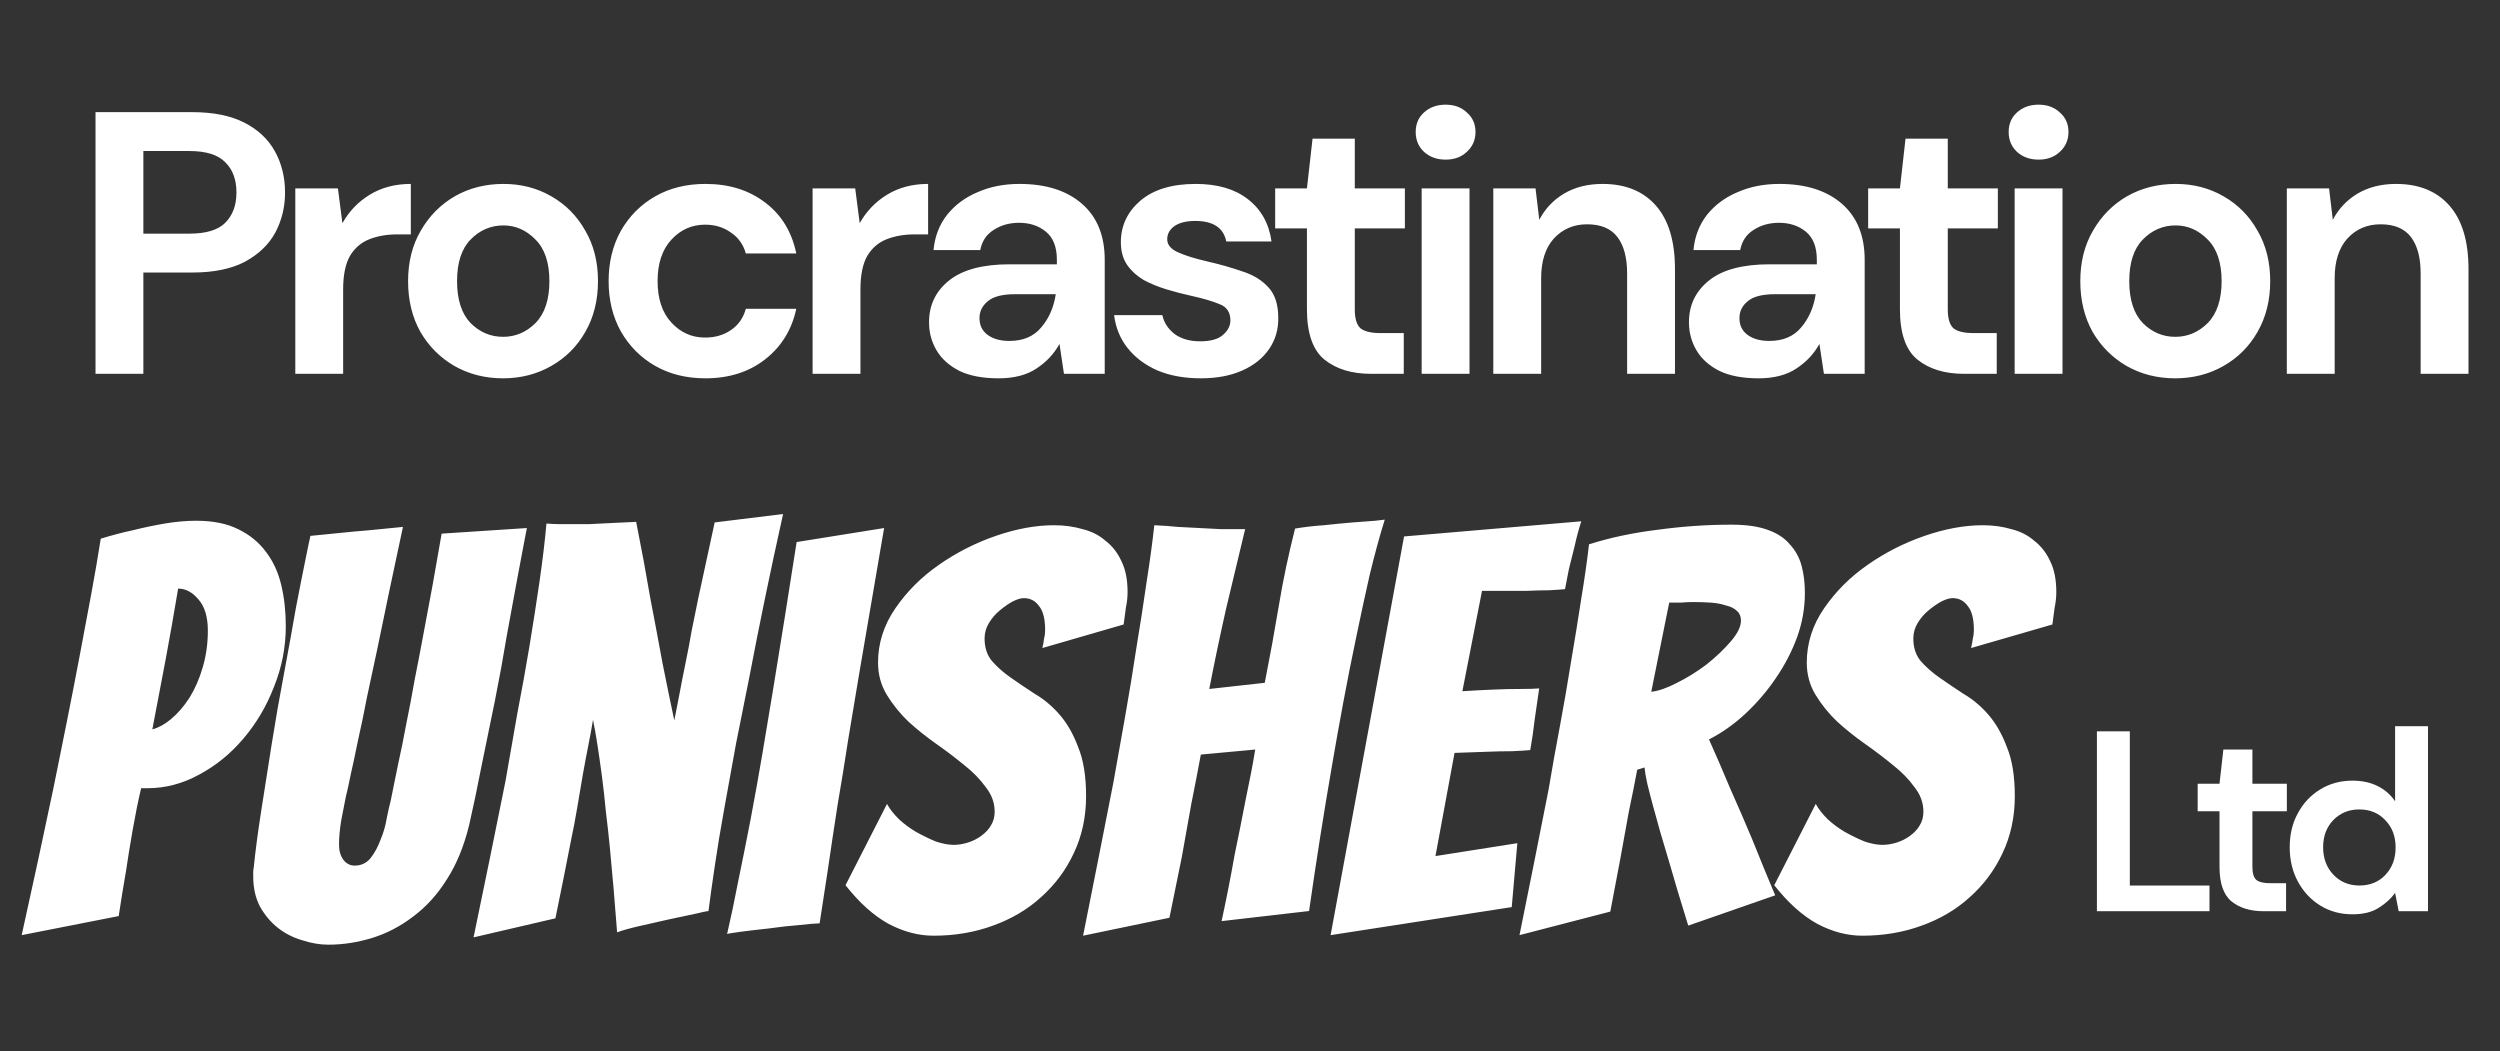 <svg width="107" height="45" viewBox="0 0 107 45" fill="none" xmlns="http://www.w3.org/2000/svg">
<rect x="0" y="0" width="107" height="45" fill="#333333" stroke="none"/>
<path d="M4.088 16V4.8H8.232C9.128 4.8 9.869 4.949 10.456 5.248C11.043 5.547 11.48 5.957 11.768 6.48C12.056 7.003 12.2 7.589 12.2 8.24C12.2 8.859 12.061 9.429 11.784 9.952C11.507 10.464 11.075 10.88 10.488 11.2C9.901 11.509 9.149 11.664 8.232 11.664H6.136V16H4.088ZM6.136 10H8.104C8.819 10 9.331 9.845 9.64 9.536C9.96 9.216 10.12 8.784 10.12 8.24C10.12 7.685 9.96 7.253 9.64 6.944C9.331 6.624 8.819 6.464 8.104 6.464H6.136V10ZM12.639 16V8.064H14.463L14.655 9.552C14.943 9.04 15.332 8.635 15.823 8.336C16.324 8.027 16.911 7.872 17.583 7.872V10.032H17.007C16.559 10.032 16.159 10.101 15.807 10.24C15.455 10.379 15.177 10.619 14.975 10.96C14.783 11.301 14.687 11.776 14.687 12.384V16H12.639ZM21.53 16.192C20.762 16.192 20.069 16.016 19.45 15.664C18.842 15.312 18.357 14.827 17.994 14.208C17.642 13.579 17.466 12.853 17.466 12.032C17.466 11.211 17.647 10.491 18.01 9.872C18.372 9.243 18.858 8.752 19.466 8.4C20.084 8.048 20.778 7.872 21.546 7.872C22.303 7.872 22.986 8.048 23.594 8.4C24.212 8.752 24.698 9.243 25.05 9.872C25.413 10.491 25.594 11.211 25.594 12.032C25.594 12.853 25.413 13.579 25.05 14.208C24.698 14.827 24.212 15.312 23.594 15.664C22.975 16.016 22.287 16.192 21.53 16.192ZM21.53 14.416C22.063 14.416 22.527 14.219 22.922 13.824C23.317 13.419 23.514 12.821 23.514 12.032C23.514 11.243 23.317 10.651 22.922 10.256C22.527 9.851 22.069 9.648 21.546 9.648C21.002 9.648 20.532 9.851 20.138 10.256C19.754 10.651 19.562 11.243 19.562 12.032C19.562 12.821 19.754 13.419 20.138 13.824C20.532 14.219 20.997 14.416 21.53 14.416ZM30.193 16.192C29.382 16.192 28.668 16.016 28.049 15.664C27.43 15.312 26.94 14.821 26.577 14.192C26.225 13.563 26.049 12.843 26.049 12.032C26.049 11.221 26.225 10.501 26.577 9.872C26.94 9.243 27.43 8.752 28.049 8.4C28.668 8.048 29.382 7.872 30.193 7.872C31.206 7.872 32.06 8.139 32.753 8.672C33.446 9.195 33.889 9.92 34.081 10.848H31.921C31.814 10.464 31.601 10.165 31.281 9.952C30.972 9.728 30.604 9.616 30.177 9.616C29.612 9.616 29.132 9.829 28.737 10.256C28.342 10.683 28.145 11.275 28.145 12.032C28.145 12.789 28.342 13.381 28.737 13.808C29.132 14.235 29.612 14.448 30.177 14.448C30.604 14.448 30.972 14.341 31.281 14.128C31.601 13.915 31.814 13.611 31.921 13.216H34.081C33.889 14.112 33.446 14.832 32.753 15.376C32.06 15.92 31.206 16.192 30.193 16.192ZM34.779 16V8.064H36.603L36.795 9.552C37.083 9.04 37.472 8.635 37.963 8.336C38.464 8.027 39.051 7.872 39.723 7.872V10.032H39.147C38.699 10.032 38.299 10.101 37.947 10.24C37.595 10.379 37.317 10.619 37.115 10.96C36.923 11.301 36.827 11.776 36.827 12.384V16H34.779ZM42.739 16.192C42.056 16.192 41.496 16.085 41.059 15.872C40.621 15.648 40.296 15.355 40.083 14.992C39.869 14.629 39.763 14.229 39.763 13.792C39.763 13.056 40.05 12.459 40.627 12C41.203 11.541 42.066 11.312 43.218 11.312H45.234V11.12C45.234 10.576 45.08 10.176 44.77 9.92C44.461 9.664 44.077 9.536 43.618 9.536C43.203 9.536 42.84 9.637 42.531 9.84C42.221 10.032 42.029 10.32 41.955 10.704H39.955C40.008 10.128 40.2 9.627 40.531 9.2C40.872 8.773 41.309 8.448 41.843 8.224C42.376 7.989 42.973 7.872 43.635 7.872C44.765 7.872 45.656 8.155 46.306 8.72C46.957 9.285 47.282 10.085 47.282 11.12V16H45.538L45.346 14.72C45.112 15.147 44.781 15.499 44.355 15.776C43.938 16.053 43.4 16.192 42.739 16.192ZM43.203 14.592C43.789 14.592 44.242 14.4 44.562 14.016C44.893 13.632 45.101 13.157 45.187 12.592H43.443C42.898 12.592 42.509 12.693 42.275 12.896C42.04 13.088 41.922 13.328 41.922 13.616C41.922 13.925 42.04 14.165 42.275 14.336C42.509 14.507 42.819 14.592 43.203 14.592ZM51.397 16.192C50.693 16.192 50.074 16.08 49.541 15.856C49.008 15.621 48.581 15.301 48.261 14.896C47.941 14.491 47.749 14.021 47.685 13.488H49.749C49.813 13.797 49.983 14.064 50.261 14.288C50.549 14.501 50.917 14.608 51.365 14.608C51.813 14.608 52.138 14.517 52.341 14.336C52.554 14.155 52.661 13.947 52.661 13.712C52.661 13.371 52.511 13.141 52.213 13.024C51.914 12.896 51.498 12.773 50.965 12.656C50.623 12.581 50.277 12.491 49.925 12.384C49.573 12.277 49.248 12.144 48.949 11.984C48.661 11.813 48.426 11.6 48.245 11.344C48.063 11.077 47.973 10.752 47.973 10.368C47.973 9.664 48.25 9.072 48.805 8.592C49.37 8.112 50.16 7.872 51.173 7.872C52.111 7.872 52.858 8.091 53.413 8.528C53.978 8.965 54.314 9.568 54.421 10.336H52.485C52.367 9.749 51.925 9.456 51.157 9.456C50.773 9.456 50.474 9.531 50.261 9.68C50.058 9.829 49.957 10.016 49.957 10.24C49.957 10.475 50.111 10.661 50.421 10.8C50.73 10.939 51.141 11.067 51.653 11.184C52.208 11.312 52.714 11.456 53.173 11.616C53.642 11.765 54.016 11.995 54.293 12.304C54.57 12.603 54.709 13.035 54.709 13.6C54.719 14.091 54.592 14.533 54.325 14.928C54.058 15.323 53.674 15.632 53.173 15.856C52.672 16.08 52.08 16.192 51.397 16.192ZM58.689 16C57.857 16 57.191 15.797 56.689 15.392C56.188 14.987 55.937 14.267 55.937 13.232V9.776H54.577V8.064H55.937L56.177 5.936H57.985V8.064H60.129V9.776H57.985V13.248C57.985 13.632 58.065 13.899 58.225 14.048C58.396 14.187 58.684 14.256 59.089 14.256H60.081V16H58.689ZM61.871 6.832C61.498 6.832 61.189 6.72 60.944 6.496C60.709 6.272 60.592 5.989 60.592 5.648C60.592 5.307 60.709 5.029 60.944 4.816C61.189 4.592 61.498 4.48 61.871 4.48C62.245 4.48 62.549 4.592 62.783 4.816C63.029 5.029 63.151 5.307 63.151 5.648C63.151 5.989 63.029 6.272 62.783 6.496C62.549 6.72 62.245 6.832 61.871 6.832ZM60.847 16V8.064H62.895V16H60.847ZM63.913 16V8.064H65.721L65.881 9.408C66.126 8.939 66.478 8.565 66.937 8.288C67.406 8.011 67.956 7.872 68.585 7.872C69.567 7.872 70.329 8.181 70.873 8.8C71.417 9.419 71.689 10.325 71.689 11.52V16H69.641V11.712C69.641 11.029 69.502 10.507 69.225 10.144C68.948 9.781 68.516 9.6 67.929 9.6C67.353 9.6 66.879 9.803 66.505 10.208C66.142 10.613 65.961 11.179 65.961 11.904V16H63.913ZM75.263 16.192C74.581 16.192 74.021 16.085 73.584 15.872C73.146 15.648 72.821 15.355 72.608 14.992C72.394 14.629 72.287 14.229 72.287 13.792C72.287 13.056 72.576 12.459 73.151 12C73.728 11.541 74.591 11.312 75.743 11.312H77.76V11.12C77.76 10.576 77.605 10.176 77.296 9.92C76.986 9.664 76.602 9.536 76.144 9.536C75.728 9.536 75.365 9.637 75.055 9.84C74.746 10.032 74.554 10.32 74.48 10.704H72.48C72.533 10.128 72.725 9.627 73.055 9.2C73.397 8.773 73.834 8.448 74.368 8.224C74.901 7.989 75.498 7.872 76.159 7.872C77.29 7.872 78.181 8.155 78.832 8.72C79.482 9.285 79.808 10.085 79.808 11.12V16H78.064L77.871 14.72C77.637 15.147 77.306 15.499 76.879 15.776C76.463 16.053 75.925 16.192 75.263 16.192ZM75.728 14.592C76.314 14.592 76.767 14.4 77.088 14.016C77.418 13.632 77.626 13.157 77.712 12.592H75.968C75.424 12.592 75.034 12.693 74.799 12.896C74.565 13.088 74.448 13.328 74.448 13.616C74.448 13.925 74.565 14.165 74.799 14.336C75.034 14.507 75.344 14.592 75.728 14.592ZM84.069 16C83.237 16 82.57 15.797 82.069 15.392C81.567 14.987 81.317 14.267 81.317 13.232V9.776H79.957V8.064H81.317L81.556 5.936H83.365V8.064H85.508V9.776H83.365V13.248C83.365 13.632 83.445 13.899 83.605 14.048C83.775 14.187 84.063 14.256 84.469 14.256H85.46V16H84.069ZM87.251 6.832C86.877 6.832 86.568 6.72 86.323 6.496C86.088 6.272 85.971 5.989 85.971 5.648C85.971 5.307 86.088 5.029 86.323 4.816C86.568 4.592 86.877 4.48 87.251 4.48C87.624 4.48 87.928 4.592 88.163 4.816C88.408 5.029 88.531 5.307 88.531 5.648C88.531 5.989 88.408 6.272 88.163 6.496C87.928 6.72 87.624 6.832 87.251 6.832ZM86.227 16V8.064H88.275V16H86.227ZM93.1 16.192C92.332 16.192 91.639 16.016 91.02 15.664C90.412 15.312 89.927 14.827 89.564 14.208C89.213 13.579 89.037 12.853 89.037 12.032C89.037 11.211 89.218 10.491 89.581 9.872C89.943 9.243 90.428 8.752 91.037 8.4C91.655 8.048 92.349 7.872 93.117 7.872C93.874 7.872 94.556 8.048 95.165 8.4C95.783 8.752 96.269 9.243 96.621 9.872C96.983 10.491 97.165 11.211 97.165 12.032C97.165 12.853 96.983 13.579 96.621 14.208C96.269 14.827 95.783 15.312 95.165 15.664C94.546 16.016 93.858 16.192 93.1 16.192ZM93.1 14.416C93.634 14.416 94.098 14.219 94.493 13.824C94.887 13.419 95.085 12.821 95.085 12.032C95.085 11.243 94.887 10.651 94.493 10.256C94.098 9.851 93.639 9.648 93.117 9.648C92.573 9.648 92.103 9.851 91.709 10.256C91.325 10.651 91.132 11.243 91.132 12.032C91.132 12.821 91.325 13.419 91.709 13.824C92.103 14.219 92.567 14.416 93.1 14.416ZM97.876 16V8.064H99.684L99.844 9.408C100.089 8.939 100.441 8.565 100.9 8.288C101.369 8.011 101.918 7.872 102.548 7.872C103.529 7.872 104.292 8.181 104.836 8.8C105.38 9.419 105.652 10.325 105.652 11.52V16H103.604V11.712C103.604 11.029 103.465 10.507 103.188 10.144C102.91 9.781 102.478 9.6 101.892 9.6C101.316 9.6 100.841 9.803 100.468 10.208C100.105 10.613 99.924 11.179 99.924 11.904V16H97.876Z" fill="#FFF"/>
<path d="M89.748 39V31.3H91.156V37.9H94.566V39H89.748ZM96.887 39C96.315 39 95.856 38.861 95.512 38.582C95.167 38.303 94.995 37.808 94.995 37.097V34.721H94.06V33.544H94.995L95.16 32.081H96.403V33.544H97.877V34.721H96.403V37.108C96.403 37.372 96.458 37.555 96.568 37.658C96.685 37.753 96.883 37.801 97.162 37.801H97.844V39H96.887ZM100.684 39.132C100.171 39.132 99.712 39.007 99.309 38.758C98.906 38.509 98.587 38.168 98.352 37.735C98.117 37.302 98 36.811 98 36.261C98 35.711 98.117 35.223 98.352 34.798C98.587 34.365 98.906 34.028 99.309 33.786C99.712 33.537 100.171 33.412 100.684 33.412C101.095 33.412 101.454 33.489 101.762 33.643C102.07 33.797 102.319 34.013 102.51 34.292V31.08H103.918V39H102.664L102.51 38.219C102.334 38.461 102.099 38.674 101.806 38.857C101.52 39.04 101.146 39.132 100.684 39.132ZM100.981 37.9C101.436 37.9 101.806 37.75 102.092 37.449C102.385 37.141 102.532 36.749 102.532 36.272C102.532 35.795 102.385 35.407 102.092 35.106C101.806 34.798 101.436 34.644 100.981 34.644C100.534 34.644 100.163 34.794 99.87 35.095C99.577 35.396 99.43 35.784 99.43 36.261C99.43 36.738 99.577 37.13 99.87 37.438C100.163 37.746 100.534 37.9 100.981 37.9Z" fill="#FFF"/>
<path d="M0.928 40.024C1.408 37.864 1.864 35.752 2.296 33.688C2.472 32.824 2.656 31.912 2.848 30.952C3.04 29.992 3.224 29.048 3.4 28.12C3.576 27.192 3.744 26.296 3.904 25.432C4.064 24.568 4.2 23.776 4.312 23.056C4.776 22.912 5.232 22.792 5.68 22.696C6.128 22.584 6.584 22.488 7.048 22.408C7.528 22.328 7.976 22.288 8.392 22.288C9.112 22.288 9.712 22.408 10.192 22.648C10.688 22.888 11.088 23.216 11.392 23.632C11.696 24.032 11.912 24.504 12.04 25.048C12.168 25.592 12.232 26.176 12.232 26.8C12.232 27.696 12.064 28.56 11.728 29.392C11.408 30.224 10.968 30.968 10.408 31.624C9.864 32.264 9.232 32.776 8.512 33.16C7.808 33.544 7.072 33.736 6.304 33.736H6.04C5.912 34.28 5.792 34.872 5.68 35.512C5.568 36.152 5.472 36.744 5.392 37.288C5.28 37.928 5.176 38.568 5.08 39.208L0.928 40.024ZM7.624 25.192C7.448 26.248 7.272 27.248 7.096 28.192C6.92 29.136 6.728 30.144 6.52 31.216C6.776 31.152 7.04 31.008 7.312 30.784C7.6 30.544 7.864 30.24 8.104 29.872C8.344 29.488 8.536 29.048 8.68 28.552C8.824 28.056 8.896 27.536 8.896 26.992C8.896 26.4 8.76 25.952 8.488 25.648C8.232 25.344 7.944 25.192 7.624 25.192ZM20.078 35.32C19.854 36.232 19.534 37.008 19.118 37.648C18.718 38.288 18.238 38.816 17.678 39.232C17.134 39.648 16.55 39.952 15.926 40.144C15.302 40.336 14.678 40.432 14.054 40.432C13.686 40.432 13.31 40.368 12.926 40.24C12.542 40.128 12.198 39.952 11.894 39.712C11.59 39.472 11.334 39.168 11.126 38.8C10.934 38.432 10.838 38 10.838 37.504C10.838 37.44 10.838 37.376 10.838 37.312C10.838 37.248 10.846 37.184 10.862 37.12C10.926 36.464 11.03 35.672 11.174 34.744C11.318 33.816 11.47 32.848 11.63 31.84C11.79 30.832 11.966 29.824 12.158 28.816C12.35 27.792 12.518 26.864 12.662 26.032C12.822 25.2 12.958 24.512 13.07 23.968C13.182 23.408 13.254 23.064 13.286 22.936C13.622 22.904 14.022 22.864 14.486 22.816C14.95 22.768 15.382 22.728 15.782 22.696C16.278 22.648 16.766 22.6 17.246 22.552C16.83 24.488 16.462 26.24 16.142 27.808C15.998 28.48 15.854 29.152 15.71 29.824C15.582 30.496 15.454 31.112 15.326 31.672C15.214 32.232 15.11 32.72 15.014 33.136C14.934 33.536 14.862 33.864 14.798 34.12C14.75 34.376 14.686 34.704 14.606 35.104C14.542 35.488 14.51 35.84 14.51 36.16C14.51 36.416 14.574 36.632 14.702 36.808C14.83 36.968 14.99 37.048 15.182 37.048C15.454 37.048 15.678 36.944 15.854 36.736C16.03 36.512 16.174 36.248 16.286 35.944C16.414 35.64 16.502 35.336 16.55 35.032C16.614 34.712 16.67 34.464 16.718 34.288C16.814 33.824 16.918 33.312 17.03 32.752C17.158 32.176 17.278 31.584 17.39 30.976C17.518 30.352 17.638 29.72 17.75 29.08C17.878 28.44 17.998 27.816 18.11 27.208C18.382 25.8 18.646 24.344 18.902 22.84L22.55 22.6C22.55 22.6 22.51 22.808 22.43 23.224C22.35 23.64 22.246 24.192 22.118 24.88C21.99 25.568 21.846 26.352 21.686 27.232C21.542 28.112 21.374 29.032 21.182 29.992C20.99 30.936 20.798 31.872 20.606 32.8C20.43 33.712 20.254 34.552 20.078 35.32ZM20.268 40.12C20.748 37.816 21.204 35.584 21.636 33.424C21.796 32.496 21.964 31.536 22.14 30.544C22.332 29.552 22.508 28.576 22.668 27.616C22.828 26.64 22.972 25.712 23.1 24.832C23.228 23.936 23.324 23.128 23.388 22.408C23.596 22.424 23.772 22.432 23.916 22.432C24.06 22.432 24.228 22.432 24.42 22.432C24.644 22.432 24.916 22.432 25.236 22.432C25.556 22.416 25.876 22.4 26.196 22.384C26.516 22.368 26.86 22.352 27.228 22.336C27.452 23.456 27.652 24.536 27.828 25.576C28.004 26.488 28.18 27.424 28.356 28.384C28.548 29.344 28.716 30.16 28.86 30.832C28.924 30.512 28.996 30.144 29.076 29.728C29.156 29.296 29.244 28.848 29.34 28.384C29.436 27.92 29.524 27.456 29.604 26.992C29.7 26.512 29.796 26.04 29.892 25.576C30.116 24.536 30.348 23.464 30.588 22.36L33.516 22C32.972 24.448 32.492 26.768 32.076 28.96C31.884 29.904 31.692 30.864 31.5 31.84C31.324 32.8 31.156 33.728 30.996 34.624C30.836 35.504 30.7 36.328 30.588 37.096C30.476 37.848 30.388 38.48 30.324 38.992C30.276 38.992 30.084 39.032 29.748 39.112C29.428 39.176 29.052 39.256 28.62 39.352C28.204 39.448 27.78 39.544 27.348 39.64C26.932 39.736 26.62 39.824 26.412 39.904C26.316 38.624 26.212 37.408 26.1 36.256C26.052 35.76 25.996 35.256 25.932 34.744C25.884 34.216 25.828 33.712 25.764 33.232C25.7 32.752 25.636 32.304 25.572 31.888C25.508 31.472 25.444 31.112 25.38 30.808C25.332 31.112 25.268 31.464 25.188 31.864C25.108 32.264 25.028 32.688 24.948 33.136C24.868 33.584 24.788 34.056 24.708 34.552C24.628 35.032 24.54 35.496 24.444 35.944C24.236 37.016 24.012 38.136 23.772 39.304L20.268 40.12ZM35.08 39.52C34.936 39.52 34.648 39.544 34.216 39.592C33.8 39.624 33.368 39.672 32.92 39.736C32.472 39.784 32.064 39.832 31.696 39.88C31.344 39.928 31.152 39.96 31.12 39.976C31.28 39.288 31.44 38.528 31.6 37.696C31.776 36.848 31.952 35.968 32.128 35.056C32.304 34.128 32.472 33.192 32.632 32.248C32.792 31.304 32.944 30.392 33.088 29.512C33.424 27.464 33.76 25.36 34.096 23.2L37.84 22.6C37.472 24.744 37.112 26.848 36.76 28.912C36.616 29.792 36.464 30.704 36.304 31.648C36.16 32.592 36.008 33.528 35.848 34.456C35.704 35.384 35.568 36.288 35.44 37.168C35.312 38.032 35.192 38.816 35.08 39.52ZM46.484 34.072C46.484 34.968 46.308 35.784 45.956 36.52C45.62 37.24 45.156 37.864 44.564 38.392C43.988 38.92 43.3 39.328 42.5 39.616C41.716 39.904 40.868 40.048 39.956 40.048C39.316 40.048 38.676 39.88 38.036 39.544C37.396 39.192 36.78 38.64 36.188 37.888L37.964 34.408C38.076 34.616 38.244 34.832 38.468 35.056C38.692 35.264 38.94 35.448 39.212 35.608C39.5 35.768 39.78 35.904 40.052 36.016C40.34 36.112 40.596 36.16 40.82 36.16C41.012 36.16 41.212 36.128 41.42 36.064C41.628 36 41.82 35.904 41.996 35.776C42.172 35.648 42.308 35.504 42.404 35.344C42.516 35.168 42.572 34.968 42.572 34.744C42.572 34.36 42.444 34.008 42.188 33.688C41.948 33.352 41.644 33.04 41.276 32.752C40.908 32.448 40.508 32.144 40.076 31.84C39.644 31.536 39.244 31.216 38.876 30.88C38.524 30.544 38.22 30.168 37.964 29.752C37.708 29.336 37.58 28.872 37.58 28.36C37.58 27.528 37.828 26.752 38.324 26.032C38.82 25.312 39.436 24.696 40.172 24.184C40.924 23.656 41.74 23.24 42.62 22.936C43.5 22.632 44.332 22.48 45.116 22.48C45.548 22.48 45.956 22.536 46.34 22.648C46.724 22.744 47.052 22.912 47.324 23.152C47.612 23.376 47.836 23.664 47.996 24.016C48.172 24.368 48.26 24.808 48.26 25.336C48.26 25.56 48.236 25.784 48.188 26.008C48.156 26.232 48.124 26.472 48.092 26.728L44.612 27.736C44.644 27.608 44.668 27.48 44.684 27.352C44.716 27.224 44.732 27.096 44.732 26.968C44.732 26.488 44.644 26.144 44.468 25.936C44.308 25.712 44.092 25.6 43.82 25.6C43.692 25.6 43.532 25.648 43.34 25.744C43.164 25.84 42.98 25.968 42.788 26.128C42.612 26.272 42.46 26.448 42.332 26.656C42.204 26.864 42.14 27.088 42.14 27.328C42.14 27.712 42.244 28.032 42.452 28.288C42.676 28.544 42.948 28.784 43.268 29.008C43.588 29.232 43.932 29.464 44.3 29.704C44.684 29.928 45.036 30.224 45.356 30.592C45.676 30.96 45.94 31.424 46.148 31.984C46.372 32.528 46.484 33.224 46.484 34.072ZM46.356 40.048C46.804 37.808 47.236 35.624 47.652 33.496C47.812 32.584 47.98 31.64 48.156 30.664C48.332 29.672 48.492 28.696 48.636 27.736C48.796 26.776 48.94 25.848 49.068 24.952C49.212 24.04 49.324 23.216 49.404 22.48C49.772 22.496 50.108 22.52 50.412 22.552C50.732 22.568 51.044 22.584 51.348 22.6C51.652 22.616 51.956 22.632 52.26 22.648C52.58 22.648 52.924 22.648 53.292 22.648C53.02 23.784 52.748 24.92 52.476 26.056C52.22 27.192 51.98 28.336 51.756 29.488L54.132 29.224C54.356 28.088 54.556 26.992 54.732 25.936C54.908 24.864 55.14 23.76 55.428 22.624C55.796 22.56 56.204 22.512 56.652 22.48C57.1 22.432 57.516 22.392 57.9 22.36C58.284 22.328 58.604 22.304 58.86 22.288C59.132 22.256 59.268 22.24 59.268 22.24C59.044 22.96 58.828 23.752 58.62 24.616C58.428 25.464 58.236 26.352 58.044 27.28C57.852 28.192 57.668 29.12 57.492 30.064C57.316 31.008 57.156 31.904 57.012 32.752C56.66 34.784 56.332 36.864 56.028 38.992L52.284 39.424C52.492 38.464 52.676 37.528 52.836 36.616C52.996 35.848 53.156 35.048 53.316 34.216C53.492 33.384 53.628 32.672 53.724 32.08L51.396 32.296C51.284 32.904 51.148 33.608 50.988 34.408C50.844 35.208 50.708 35.968 50.58 36.688C50.404 37.552 50.228 38.416 50.052 39.28L46.356 40.048ZM56.95 40.024L60.094 22.96L67.678 22.312C67.566 22.664 67.47 23.024 67.39 23.392C67.31 23.696 67.23 24.016 67.15 24.352C67.086 24.672 67.03 24.96 66.982 25.216C66.822 25.232 66.59 25.248 66.286 25.264C65.998 25.264 65.686 25.272 65.35 25.288C65.014 25.288 64.67 25.288 64.318 25.288C63.982 25.288 63.686 25.288 63.43 25.288L62.59 29.584C63.086 29.552 63.55 29.528 63.982 29.512C64.334 29.496 64.694 29.488 65.062 29.488C65.43 29.488 65.702 29.48 65.878 29.464C65.814 29.912 65.75 30.352 65.686 30.784C65.638 31.216 65.574 31.656 65.494 32.104C65.334 32.12 65.07 32.136 64.702 32.152C64.35 32.152 63.99 32.16 63.622 32.176C63.206 32.192 62.75 32.208 62.254 32.224L61.438 36.64L64.942 36.088L64.702 38.824L56.95 40.024ZM65.034 40.024C65.466 37.896 65.882 35.816 66.281 33.784C66.425 32.92 66.585 32.024 66.761 31.096C66.938 30.152 67.097 29.224 67.242 28.312C67.401 27.384 67.546 26.496 67.674 25.648C67.817 24.784 67.93 24 68.01 23.296C68.921 23.008 69.906 22.8 70.962 22.672C72.017 22.528 73.066 22.456 74.106 22.456C74.73 22.456 75.242 22.528 75.641 22.672C76.058 22.816 76.377 23.024 76.602 23.296C76.841 23.552 77.01 23.856 77.106 24.208C77.201 24.56 77.249 24.952 77.249 25.384C77.249 26.024 77.138 26.656 76.913 27.28C76.689 27.888 76.385 28.472 76.001 29.032C75.633 29.576 75.201 30.08 74.706 30.544C74.225 30.992 73.706 31.36 73.145 31.648C73.433 32.288 73.737 32.992 74.058 33.76C74.394 34.512 74.706 35.232 74.993 35.92C75.314 36.72 75.641 37.52 75.978 38.32L72.257 39.616C71.938 38.592 71.65 37.632 71.394 36.736C71.281 36.368 71.169 35.992 71.058 35.608C70.945 35.208 70.841 34.832 70.746 34.48C70.65 34.128 70.57 33.816 70.505 33.544C70.442 33.256 70.401 33.024 70.385 32.848L70.073 32.944C69.978 33.456 69.858 34.056 69.713 34.744C69.585 35.432 69.466 36.096 69.353 36.736C69.21 37.488 69.066 38.248 68.921 39.016L65.034 40.024ZM70.674 29.608C70.978 29.576 71.346 29.448 71.778 29.224C72.225 29 72.65 28.736 73.049 28.432C73.45 28.112 73.793 27.784 74.082 27.448C74.37 27.112 74.513 26.816 74.513 26.56C74.513 26.384 74.457 26.248 74.346 26.152C74.234 26.04 74.073 25.96 73.865 25.912C73.674 25.848 73.457 25.808 73.218 25.792C72.978 25.776 72.73 25.768 72.474 25.768C72.297 25.768 72.114 25.776 71.921 25.792C71.746 25.792 71.585 25.792 71.442 25.792L70.674 29.608ZM86.234 34.072C86.234 34.968 86.058 35.784 85.706 36.52C85.37 37.24 84.906 37.864 84.314 38.392C83.738 38.92 83.05 39.328 82.25 39.616C81.466 39.904 80.618 40.048 79.706 40.048C79.066 40.048 78.426 39.88 77.786 39.544C77.146 39.192 76.53 38.64 75.938 37.888L77.714 34.408C77.826 34.616 77.994 34.832 78.218 35.056C78.442 35.264 78.69 35.448 78.962 35.608C79.25 35.768 79.53 35.904 79.802 36.016C80.09 36.112 80.346 36.16 80.57 36.16C80.762 36.16 80.962 36.128 81.17 36.064C81.378 36 81.57 35.904 81.746 35.776C81.922 35.648 82.058 35.504 82.154 35.344C82.266 35.168 82.322 34.968 82.322 34.744C82.322 34.36 82.194 34.008 81.938 33.688C81.698 33.352 81.394 33.04 81.026 32.752C80.658 32.448 80.258 32.144 79.826 31.84C79.394 31.536 78.994 31.216 78.626 30.88C78.274 30.544 77.97 30.168 77.714 29.752C77.458 29.336 77.33 28.872 77.33 28.36C77.33 27.528 77.578 26.752 78.074 26.032C78.57 25.312 79.186 24.696 79.922 24.184C80.674 23.656 81.49 23.24 82.37 22.936C83.25 22.632 84.082 22.48 84.866 22.48C85.298 22.48 85.706 22.536 86.09 22.648C86.474 22.744 86.802 22.912 87.074 23.152C87.362 23.376 87.586 23.664 87.746 24.016C87.922 24.368 88.01 24.808 88.01 25.336C88.01 25.56 87.986 25.784 87.938 26.008C87.906 26.232 87.874 26.472 87.842 26.728L84.362 27.736C84.394 27.608 84.418 27.48 84.434 27.352C84.466 27.224 84.482 27.096 84.482 26.968C84.482 26.488 84.394 26.144 84.218 25.936C84.058 25.712 83.842 25.6 83.57 25.6C83.442 25.6 83.282 25.648 83.09 25.744C82.914 25.84 82.73 25.968 82.538 26.128C82.362 26.272 82.21 26.448 82.082 26.656C81.954 26.864 81.89 27.088 81.89 27.328C81.89 27.712 81.994 28.032 82.202 28.288C82.426 28.544 82.698 28.784 83.018 29.008C83.338 29.232 83.682 29.464 84.05 29.704C84.434 29.928 84.786 30.224 85.106 30.592C85.426 30.96 85.69 31.424 85.898 31.984C86.122 32.528 86.234 33.224 86.234 34.072Z" fill="#FFF"/>
</svg>
